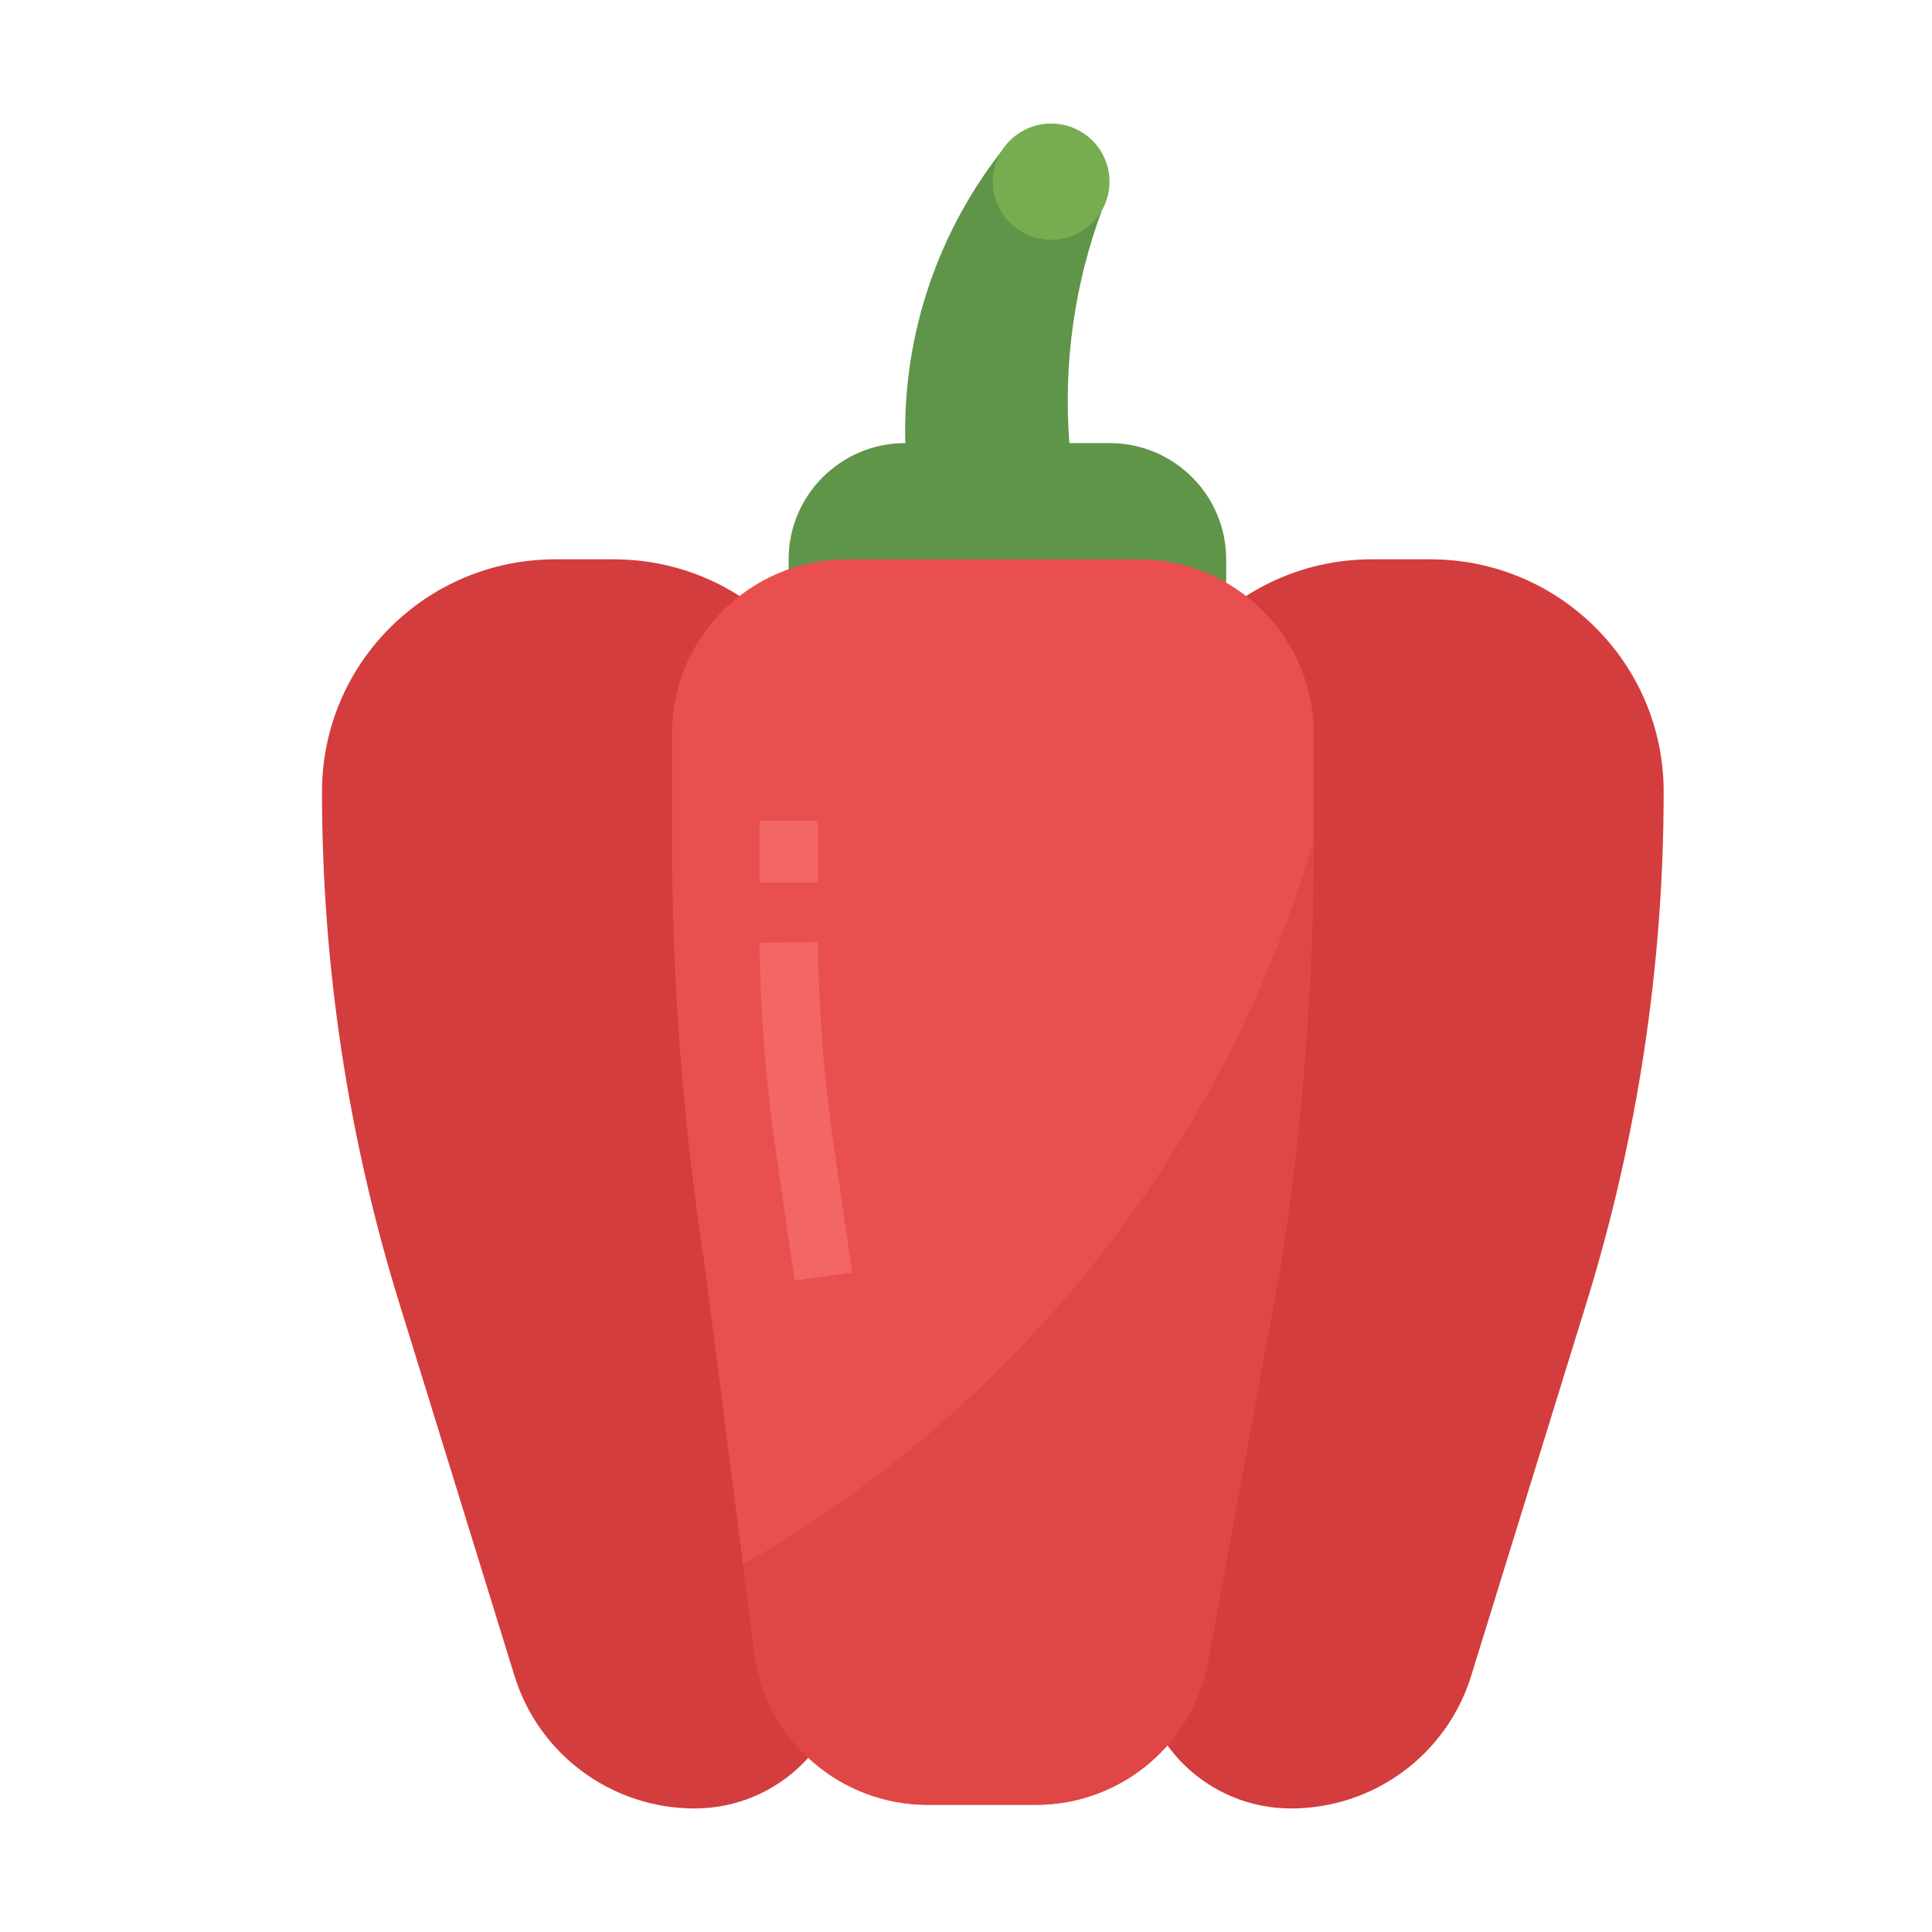 <?xml version="1.0" encoding="UTF-8" standalone="no"?>
<!DOCTYPE svg PUBLIC "-//W3C//DTD SVG 1.1//EN" "http://www.w3.org/Graphics/SVG/1.1/DTD/svg11.dtd">
<svg width="100%" height="100%" viewBox="0 0 36 36" version="1.1" xmlns="http://www.w3.org/2000/svg" xmlns:xlink="http://www.w3.org/1999/xlink" xml:space="preserve" xmlns:serif="http://www.serif.com/" style="fill-rule:evenodd;clip-rule:evenodd;stroke-linejoin:round;stroke-miterlimit:2;">
    <path d="M24.058,33.698C25.599,33.697 26.959,32.696 27.413,31.228L29.561,24.279C30.515,21.193 31,17.982 31,14.752C31,12.36 29.053,10.422 26.652,10.422L25.565,10.422C23.163,10.422 21.217,12.36 21.217,14.752L21.217,30.868C21.217,32.431 22.489,33.698 24.058,33.698Z" style="fill:rgb(212,61,61);fill-rule:nonzero;"/>
    <path d="M20.538,3.903C20.02,5.293 19.812,6.778 19.926,8.256L20.674,8.256C21.874,8.256 22.848,9.226 22.848,10.422L22.848,11.504L14.695,11.504L14.695,10.422C14.695,9.226 15.669,8.256 16.869,8.256C16.814,6.243 17.48,4.276 18.748,2.708L20.538,3.903Z" style="fill:rgb(95,149,72);fill-rule:nonzero;"/>
    <path d="M12.942,33.698C11.401,33.697 10.04,32.696 9.587,31.228L7.439,24.279C6.485,21.193 6,17.982 6,14.752C6,12.36 7.946,10.422 10.348,10.422L11.435,10.422C13.836,10.422 15.783,12.36 15.783,14.752L15.783,30.868C15.783,32.431 14.511,33.698 12.942,33.698Z" style="fill:rgb(212,61,61);fill-rule:nonzero;"/>
    <path d="M12.522,13.67L12.522,15.644C12.522,18.294 12.725,20.939 13.129,23.557L14.066,30.876C14.31,32.461 15.679,33.63 17.289,33.63L19.3,33.63C20.91,33.63 22.278,32.46 22.524,30.876L23.868,23.557C24.273,20.939 24.477,18.293 24.478,15.644L24.478,13.67C24.478,11.876 23.018,10.422 21.217,10.422L15.782,10.422C13.981,10.422 12.522,11.876 12.522,13.67Z" style="fill:rgb(233,79,79);fill-rule:nonzero;"/>
    <path d="M13.846,29.151L14.067,30.877C14.311,32.462 15.68,33.632 17.29,33.631L19.301,33.631C20.911,33.631 22.279,32.461 22.525,30.877L23.869,23.559C24.274,20.941 24.478,18.298 24.479,15.649C22.82,21.35 19.01,26.189 13.846,29.151Z" style="fill:rgb(224,70,70);fill-rule:nonzero;"/>
    <rect x="14.152" y="15.294" width="1.087" height="1.15" style="fill:rgb(242,102,102);fill-rule:nonzero;"/>
    <path d="M14.805,23.862L14.5,21.742C14.286,20.36 14.169,18.965 14.152,17.567L15.239,17.555C15.255,18.904 15.366,20.25 15.572,21.585L15.877,23.71L14.805,23.862Z" style="fill:rgb(242,102,102);fill-rule:nonzero;"/>
    <path d="M20.674,3.385C20.674,3.983 20.188,4.467 19.587,4.467C18.986,4.467 18.5,3.983 18.5,3.385C18.5,2.787 18.986,2.302 19.587,2.302C20.188,2.302 20.674,2.787 20.674,3.385Z" style="fill:rgb(119,173,80);fill-rule:nonzero;"/>
</svg>
